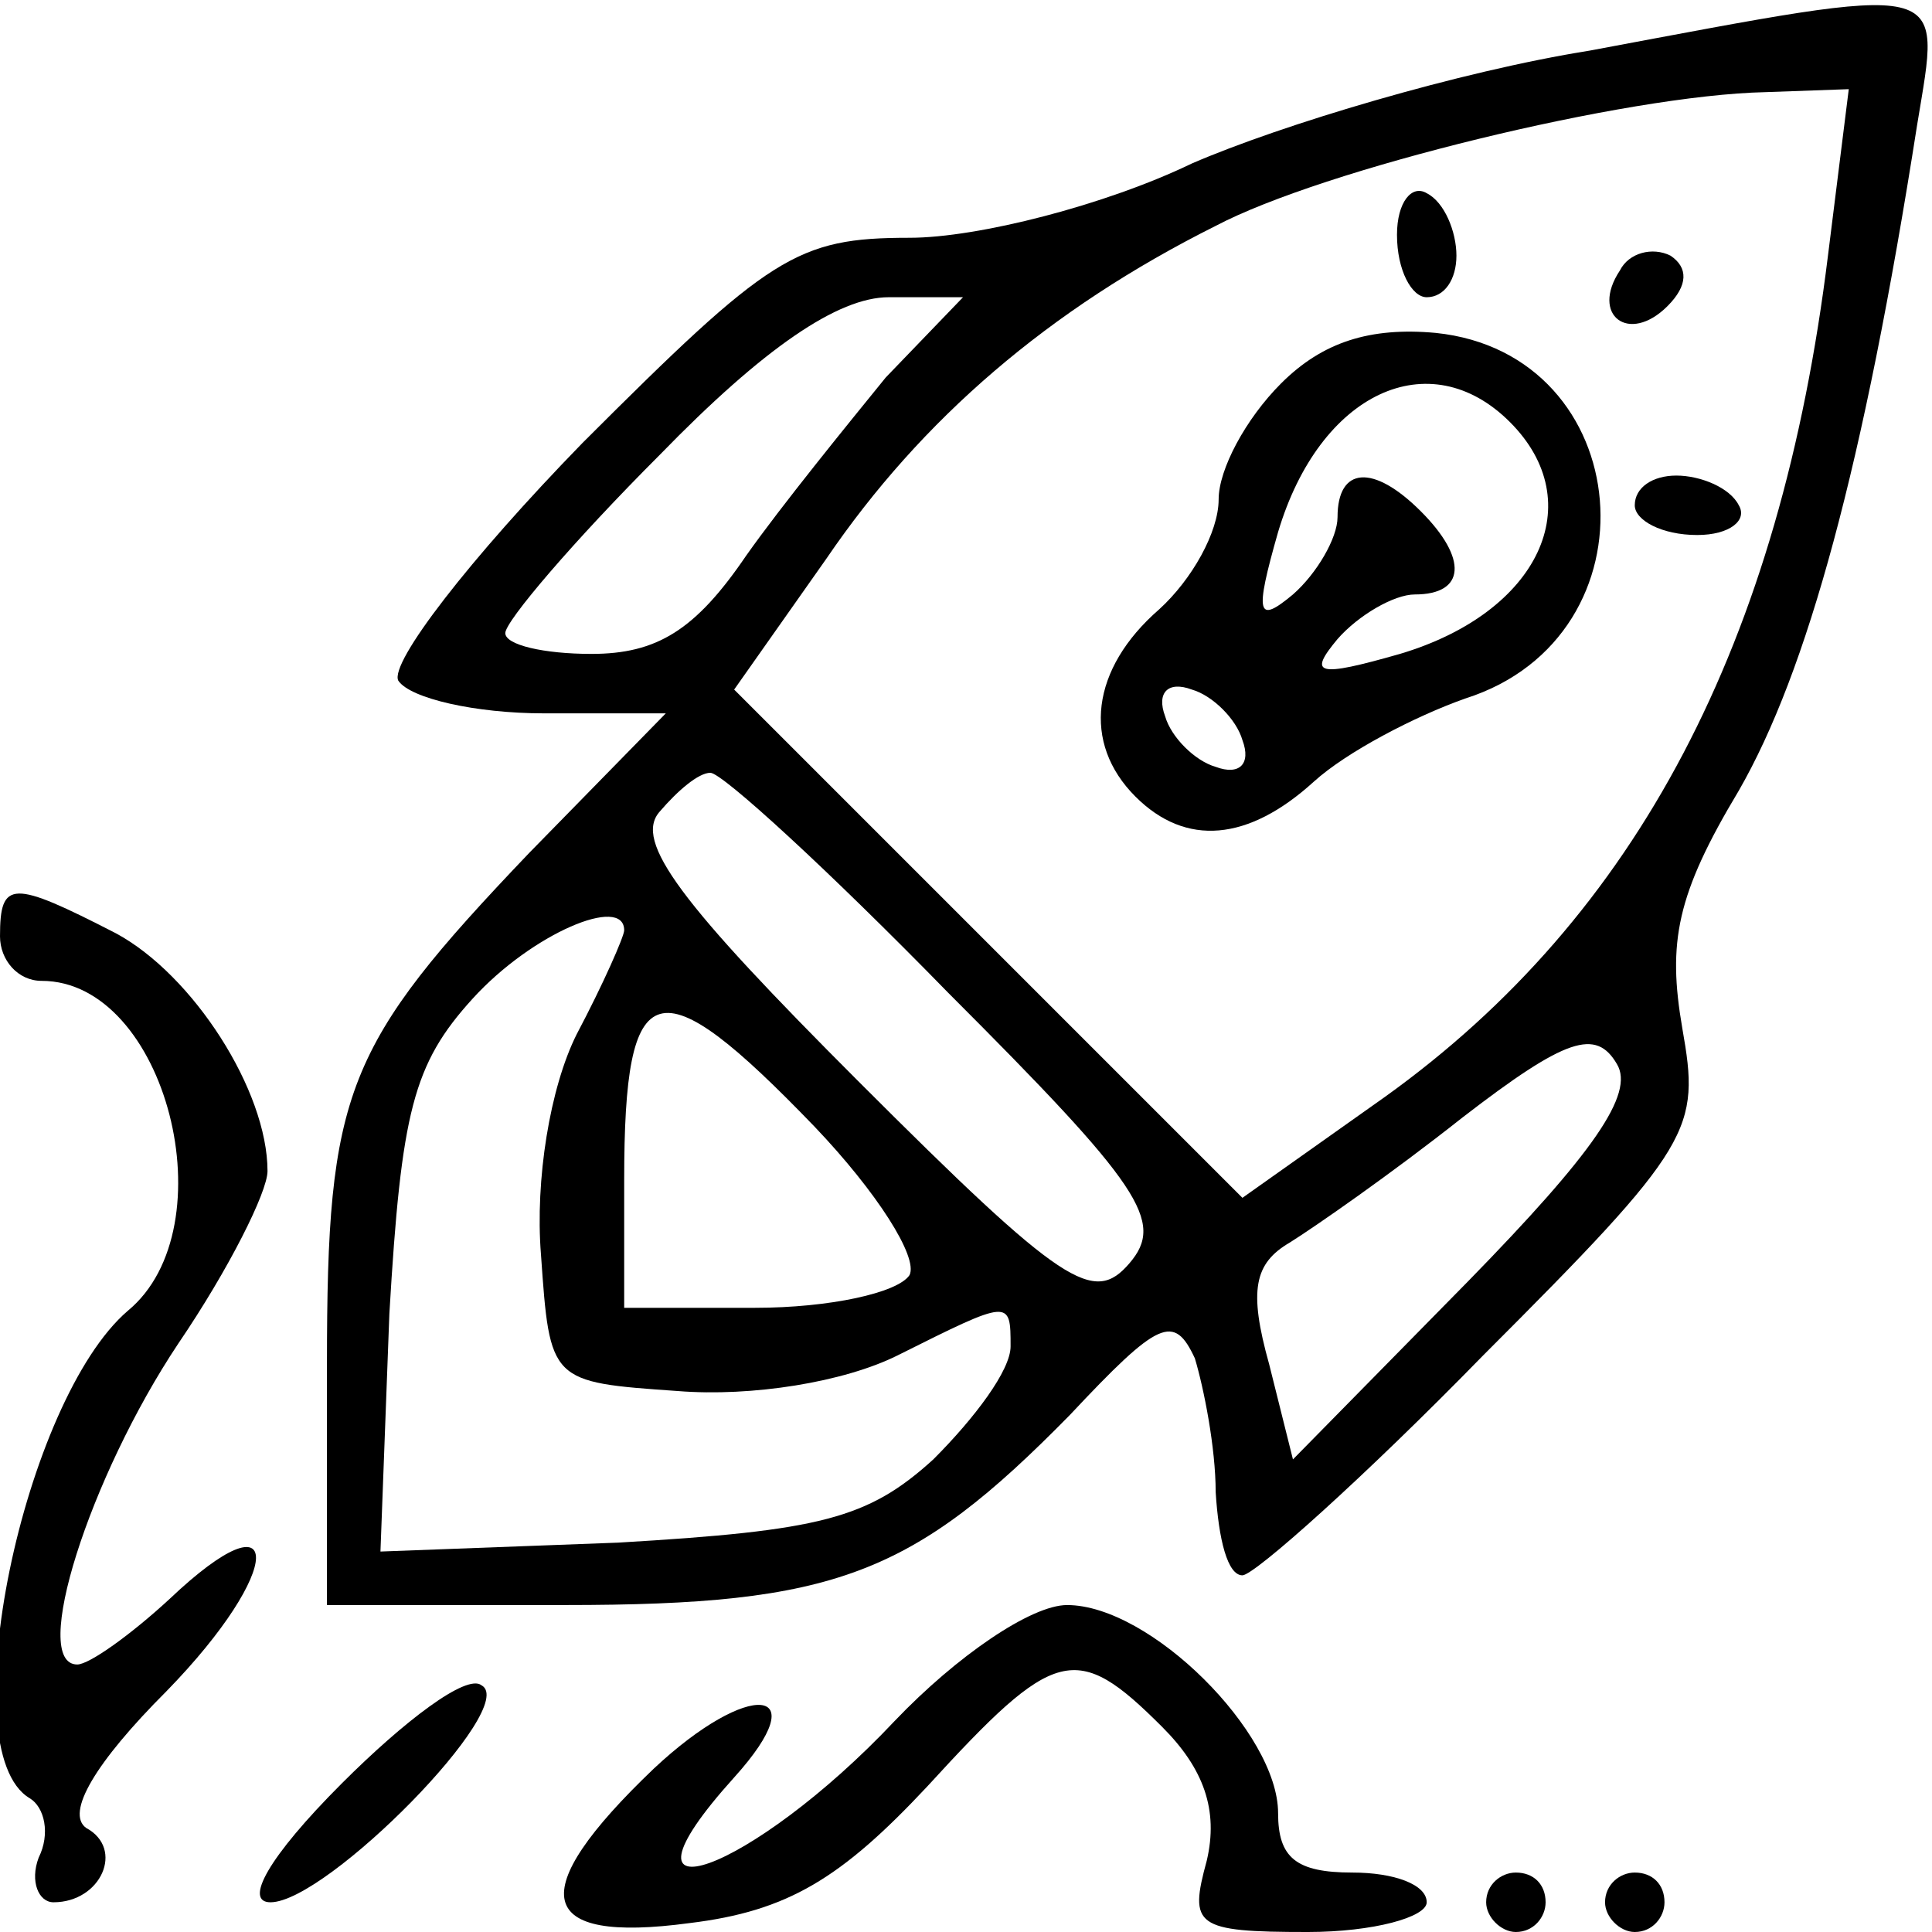 <?xml version="1.0" standalone="no"?>
<!DOCTYPE svg PUBLIC "-//W3C//DTD SVG 20010904//EN"
 "http://www.w3.org/TR/2001/REC-SVG-20010904/DTD/svg10.dtd">
<svg version="1.0" xmlns="http://www.w3.org/2000/svg"
 width="65pt" height="65pt" viewBox="0 0 65 65"
 preserveAspectRatio="xMidYMid meet">

<g transform="translate(0,65) scale(0.1,-0.1)"
fill="#000000" stroke="none">
<path d="M535 633 c-44 -7 -104 -25 -134 -38 -29 -14 -72 -25 -95 -25 -38 0
-47 -6 -110 -69 -38 -39 -65 -74 -62 -80 4 -6 26 -11 49 -11 l41 0 -46 -47
c-62 -65 -68 -80 -68 -172 l0 -81 80 0 c91 0 117 10 170 64 30 32 35 34 42 19
3 -10 7 -30 7 -45 1 -16 4 -28 9 -28 4 0 41 33 81 74 71 71 73 76 67 110 -5
29 -2 45 19 80 23 40 42 109 60 224 8 49 13 48 -110 25z m80 -69 c-16 -130
-64 -222 -149 -283 l-48 -34 -85 85 -86 86 31 44 c32 47 75 84 131 112 36 19
138 44 185 45 l28 1 -7 -56z m-317 -41 c-13 -16 -35 -43 -47 -60 -17 -25 -30
-33 -52 -33 -16 0 -29 3 -29 7 0 4 23 31 52 60 35 36 60 53 77 53 l25 0 -26
-27z m21 -207 c65 -65 73 -77 61 -91 -12 -14 -22 -8 -91 61 -60 60 -76 81 -67
91 6 7 13 13 17 13 4 0 40 -33 80 -74z m-109 21 c0 -2 -7 -18 -16 -35 -9 -18
-14 -49 -12 -74 3 -43 3 -43 46 -46 25 -2 56 3 74 12 38 19 38 19 38 3 0 -8
-12 -24 -26 -38 -22 -20 -38 -24 -106 -28 l-80 -3 3 80 c4 68 8 84 28 106 20
22 51 35 51 23z m64 -66 c21 -22 35 -44 32 -50 -4 -6 -27 -11 -52 -11 l-44 0
0 43 c0 70 11 73 64 18z m220 -52 l-59 -60 -8 32 c-7 25 -5 34 7 41 8 5 34 23
58 42 35 27 45 30 52 18 6 -10 -8 -30 -50 -73z"/>
<path d="M470 571 c0 -12 5 -21 10 -21 6 0 10 6 10 14 0 8 -4 18 -10 21 -5 3
-10 -3 -10 -14z"/>
<path d="M545 559 c-10 -15 3 -25 16 -12 7 7 7 13 1 17 -6 3 -14 1 -17 -5z"/>
<path d="M431 521 c-12 -12 -21 -29 -21 -39 0 -11 -9 -27 -20 -37 -23 -20 -26
-45 -8 -63 17 -17 38 -15 60 5 11 10 34 22 51 28 66 21 58 116 -10 123 -22 2
-38 -3 -52 -17z m77 -13 c27 -27 10 -64 -37 -78 -28 -8 -31 -7 -21 5 7 8 19
15 26 15 17 0 18 12 2 28 -16 16 -28 15 -28 -2 0 -7 -7 -19 -15 -26 -12 -10
-13 -7 -5 21 14 47 51 64 78 37z m-90 -107 c3 -8 -1 -12 -9 -9 -7 2 -15 10
-17 17 -3 8 1 12 9 9 7 -2 15 -10 17 -17z"/>
<path d="M550 480 c0 -5 9 -10 21 -10 11 0 17 5 14 10 -3 6 -13 10 -21 10 -8
0 -14 -4 -14 -10z"/>
<path d="M0 335 c0 -8 6 -15 14 -15 42 0 63 -83 29 -111 -35 -30 -60 -148 -33
-164 5 -3 7 -12 3 -20 -3 -8 0 -15 5 -15 16 0 24 18 11 25 -7 5 3 22 27 46 40
41 40 68 1 31 -13 -12 -27 -22 -31 -22 -16 0 4 63 34 108 17 25 30 51 30 58 0
27 -25 66 -51 80 -35 18 -39 18 -39 -1z"/>
<path d="M301 71 c-48 -51 -100 -70 -54 -19 28 31 5 33 -27 3 -44 -42 -40 -59
12 -52 33 4 51 15 80 46 43 47 50 49 79 20 14 -14 19 -28 15 -45 -6 -22 -4
-24 34 -24 22 0 40 5 40 10 0 6 -11 10 -25 10 -19 0 -25 5 -25 20 0 27 -43 70
-71 70 -12 0 -37 -17 -58 -39z"/>
<path d="M115 50 c-25 -25 -33 -40 -24 -40 19 0 84 66 71 73 -5 4 -26 -12 -47
-33z"/>
<path d="M500 10 c0 -5 5 -10 10 -10 6 0 10 5 10 10 0 6 -4 10 -10 10 -5 0
-10 -4 -10 -10z"/>
<path d="M540 10 c0 -5 5 -10 10 -10 6 0 10 5 10 10 0 6 -4 10 -10 10 -5 0
-10 -4 -10 -10z"/>
</g>
</svg>
